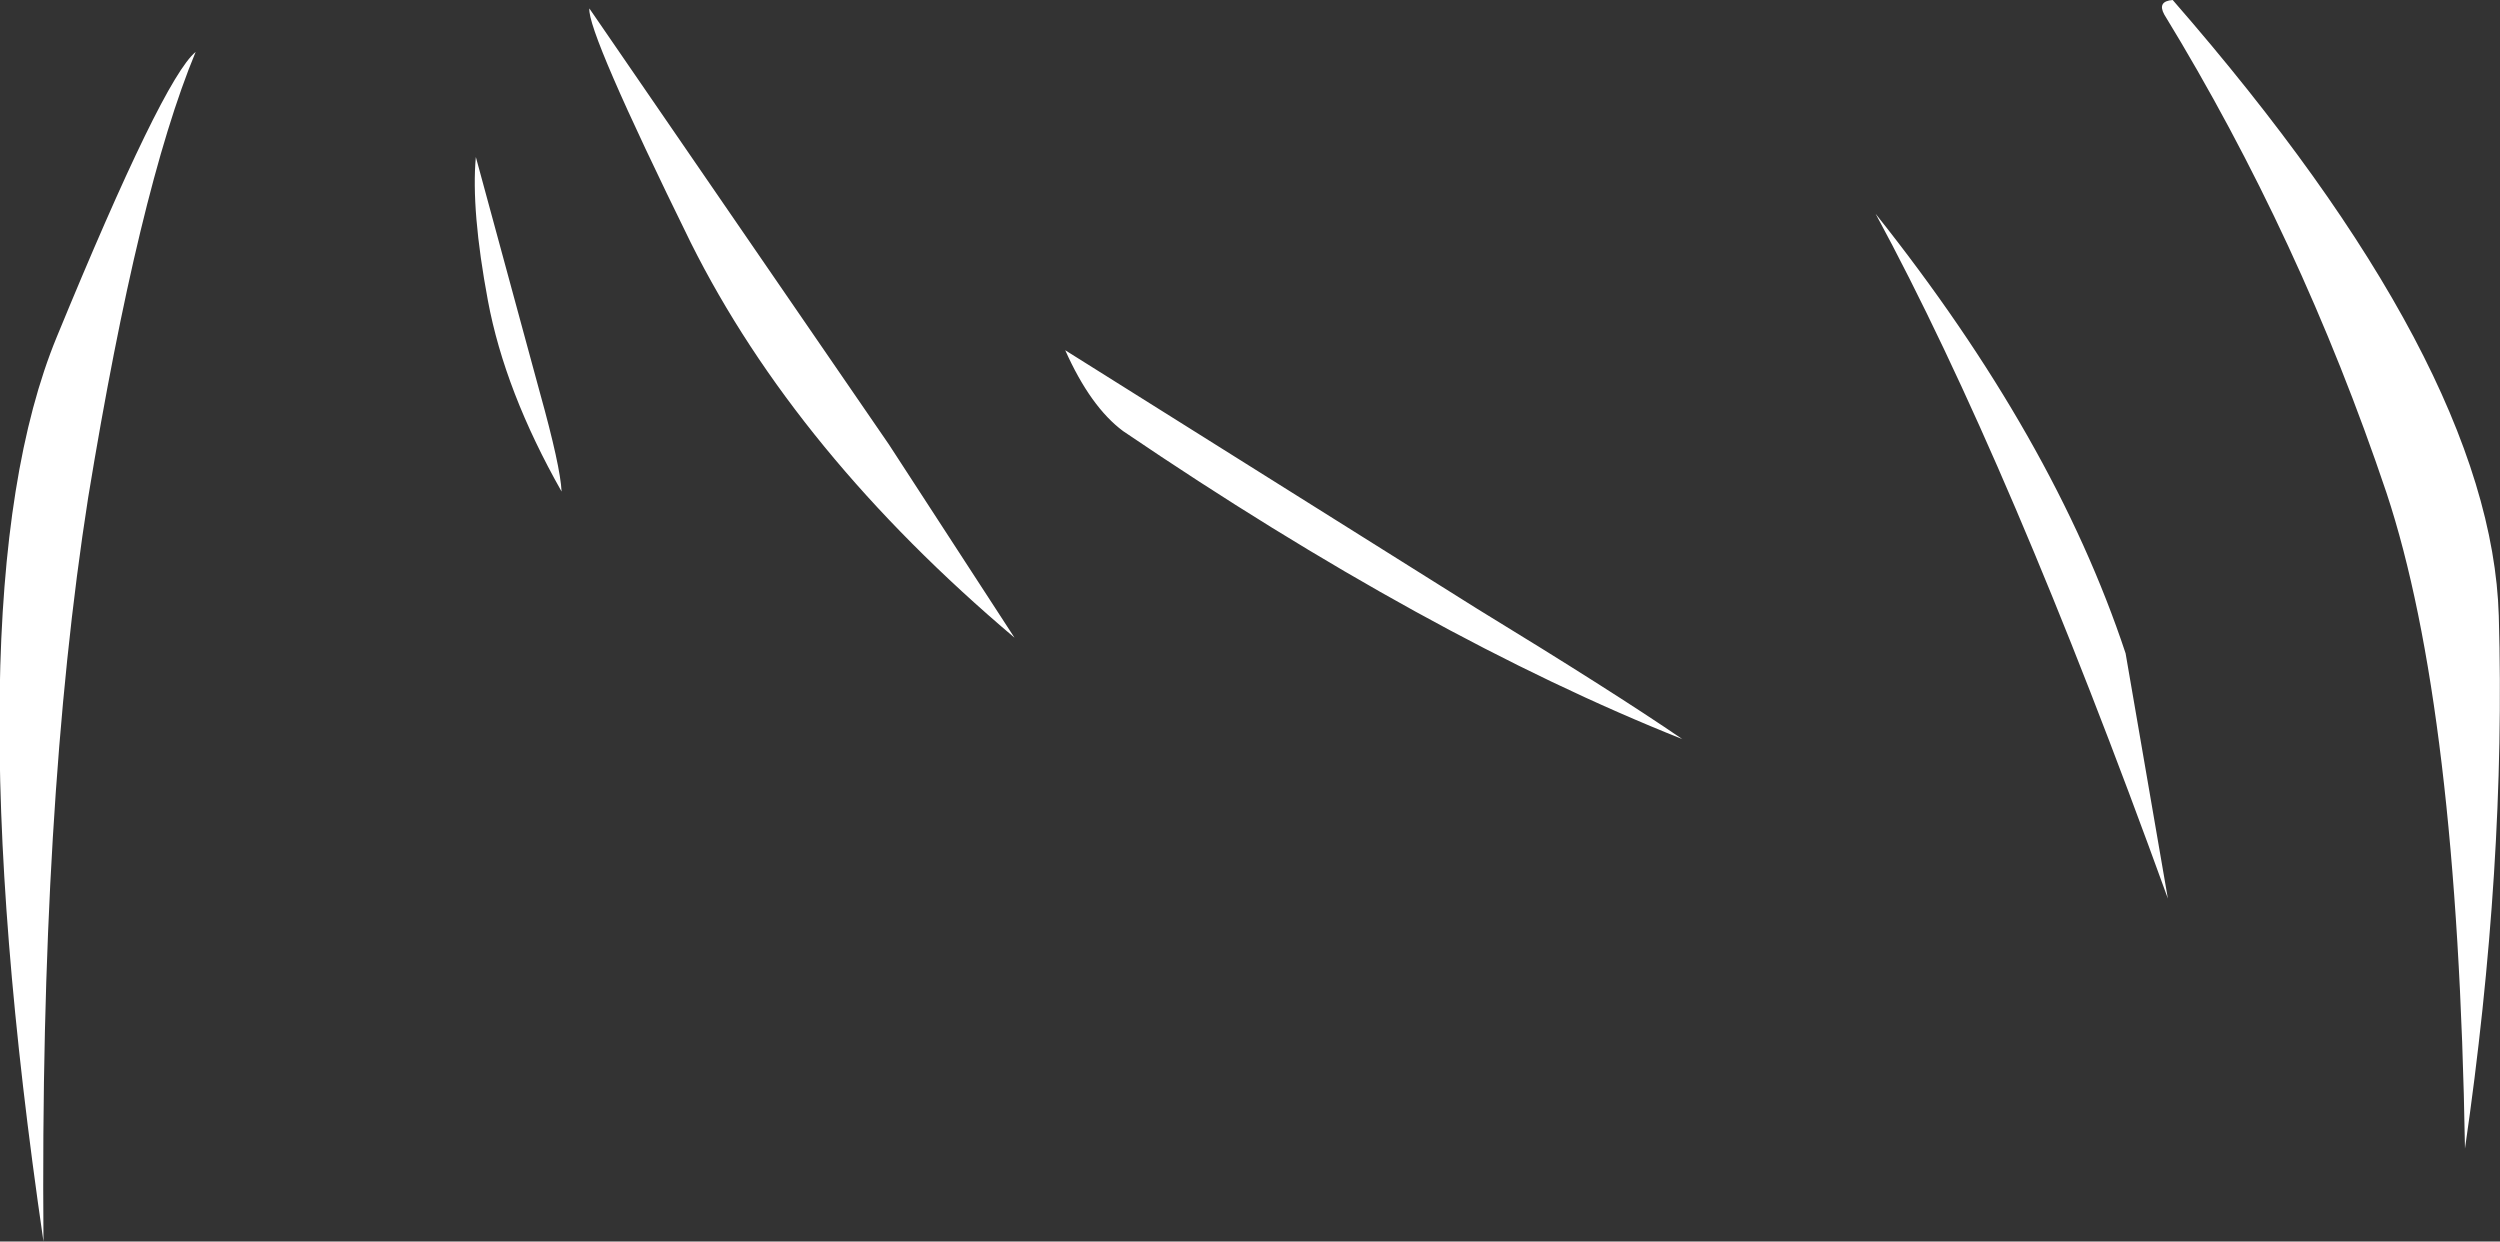 <?xml version="1.0" encoding="UTF-8" standalone="no"?>
<svg xmlns:xlink="http://www.w3.org/1999/xlink" height="51.4px" width="103.5px" xmlns="http://www.w3.org/2000/svg">
  <rect width="100%" height="100%" fill="#333333" stroke="none"/>
  <g transform="matrix(1.0, 0.0, 0.0, 1.0, 75.5, 11.65)">
    <path d="M14.45 -11.65 Q27.65 3.5 27.95 13.85 28.25 24.2 26.55 35.9 26.25 17.65 23.3 8.75 19.75 -1.8 14.1 -11.05 13.8 -11.6 14.45 -11.65 M14.25 25.55 Q7.7 7.45 2.15 -2.8 9.55 6.5 12.5 15.4 L14.25 25.55 M-51.1 -11.3 L-38.7 6.75 -33.5 14.75 Q-42.55 7.1 -46.9 -1.6 -51.2 -10.35 -51.1 -11.3 M-31.4 2.85 L-14.35 13.55 Q-8.7 17.0 -5.85 18.95 -16.4 14.75 -29.0 6.2 -30.35 5.2 -31.4 2.85 M-73.15 2.3 Q-68.75 -8.4 -67.4 -9.5 -69.75 -3.85 -71.85 8.95 -73.85 21.7 -73.7 39.75 -77.6 13.1 -73.15 2.3 M-55.3 0.8 Q-56.0 -2.95 -55.8 -5.15 L-53.15 4.6 Q-52.3 7.65 -52.25 8.7 -54.6 4.55 -55.3 0.8" fill="#ffffff" fill-rule="evenodd" stroke="none"/>
  </g>
</svg>
